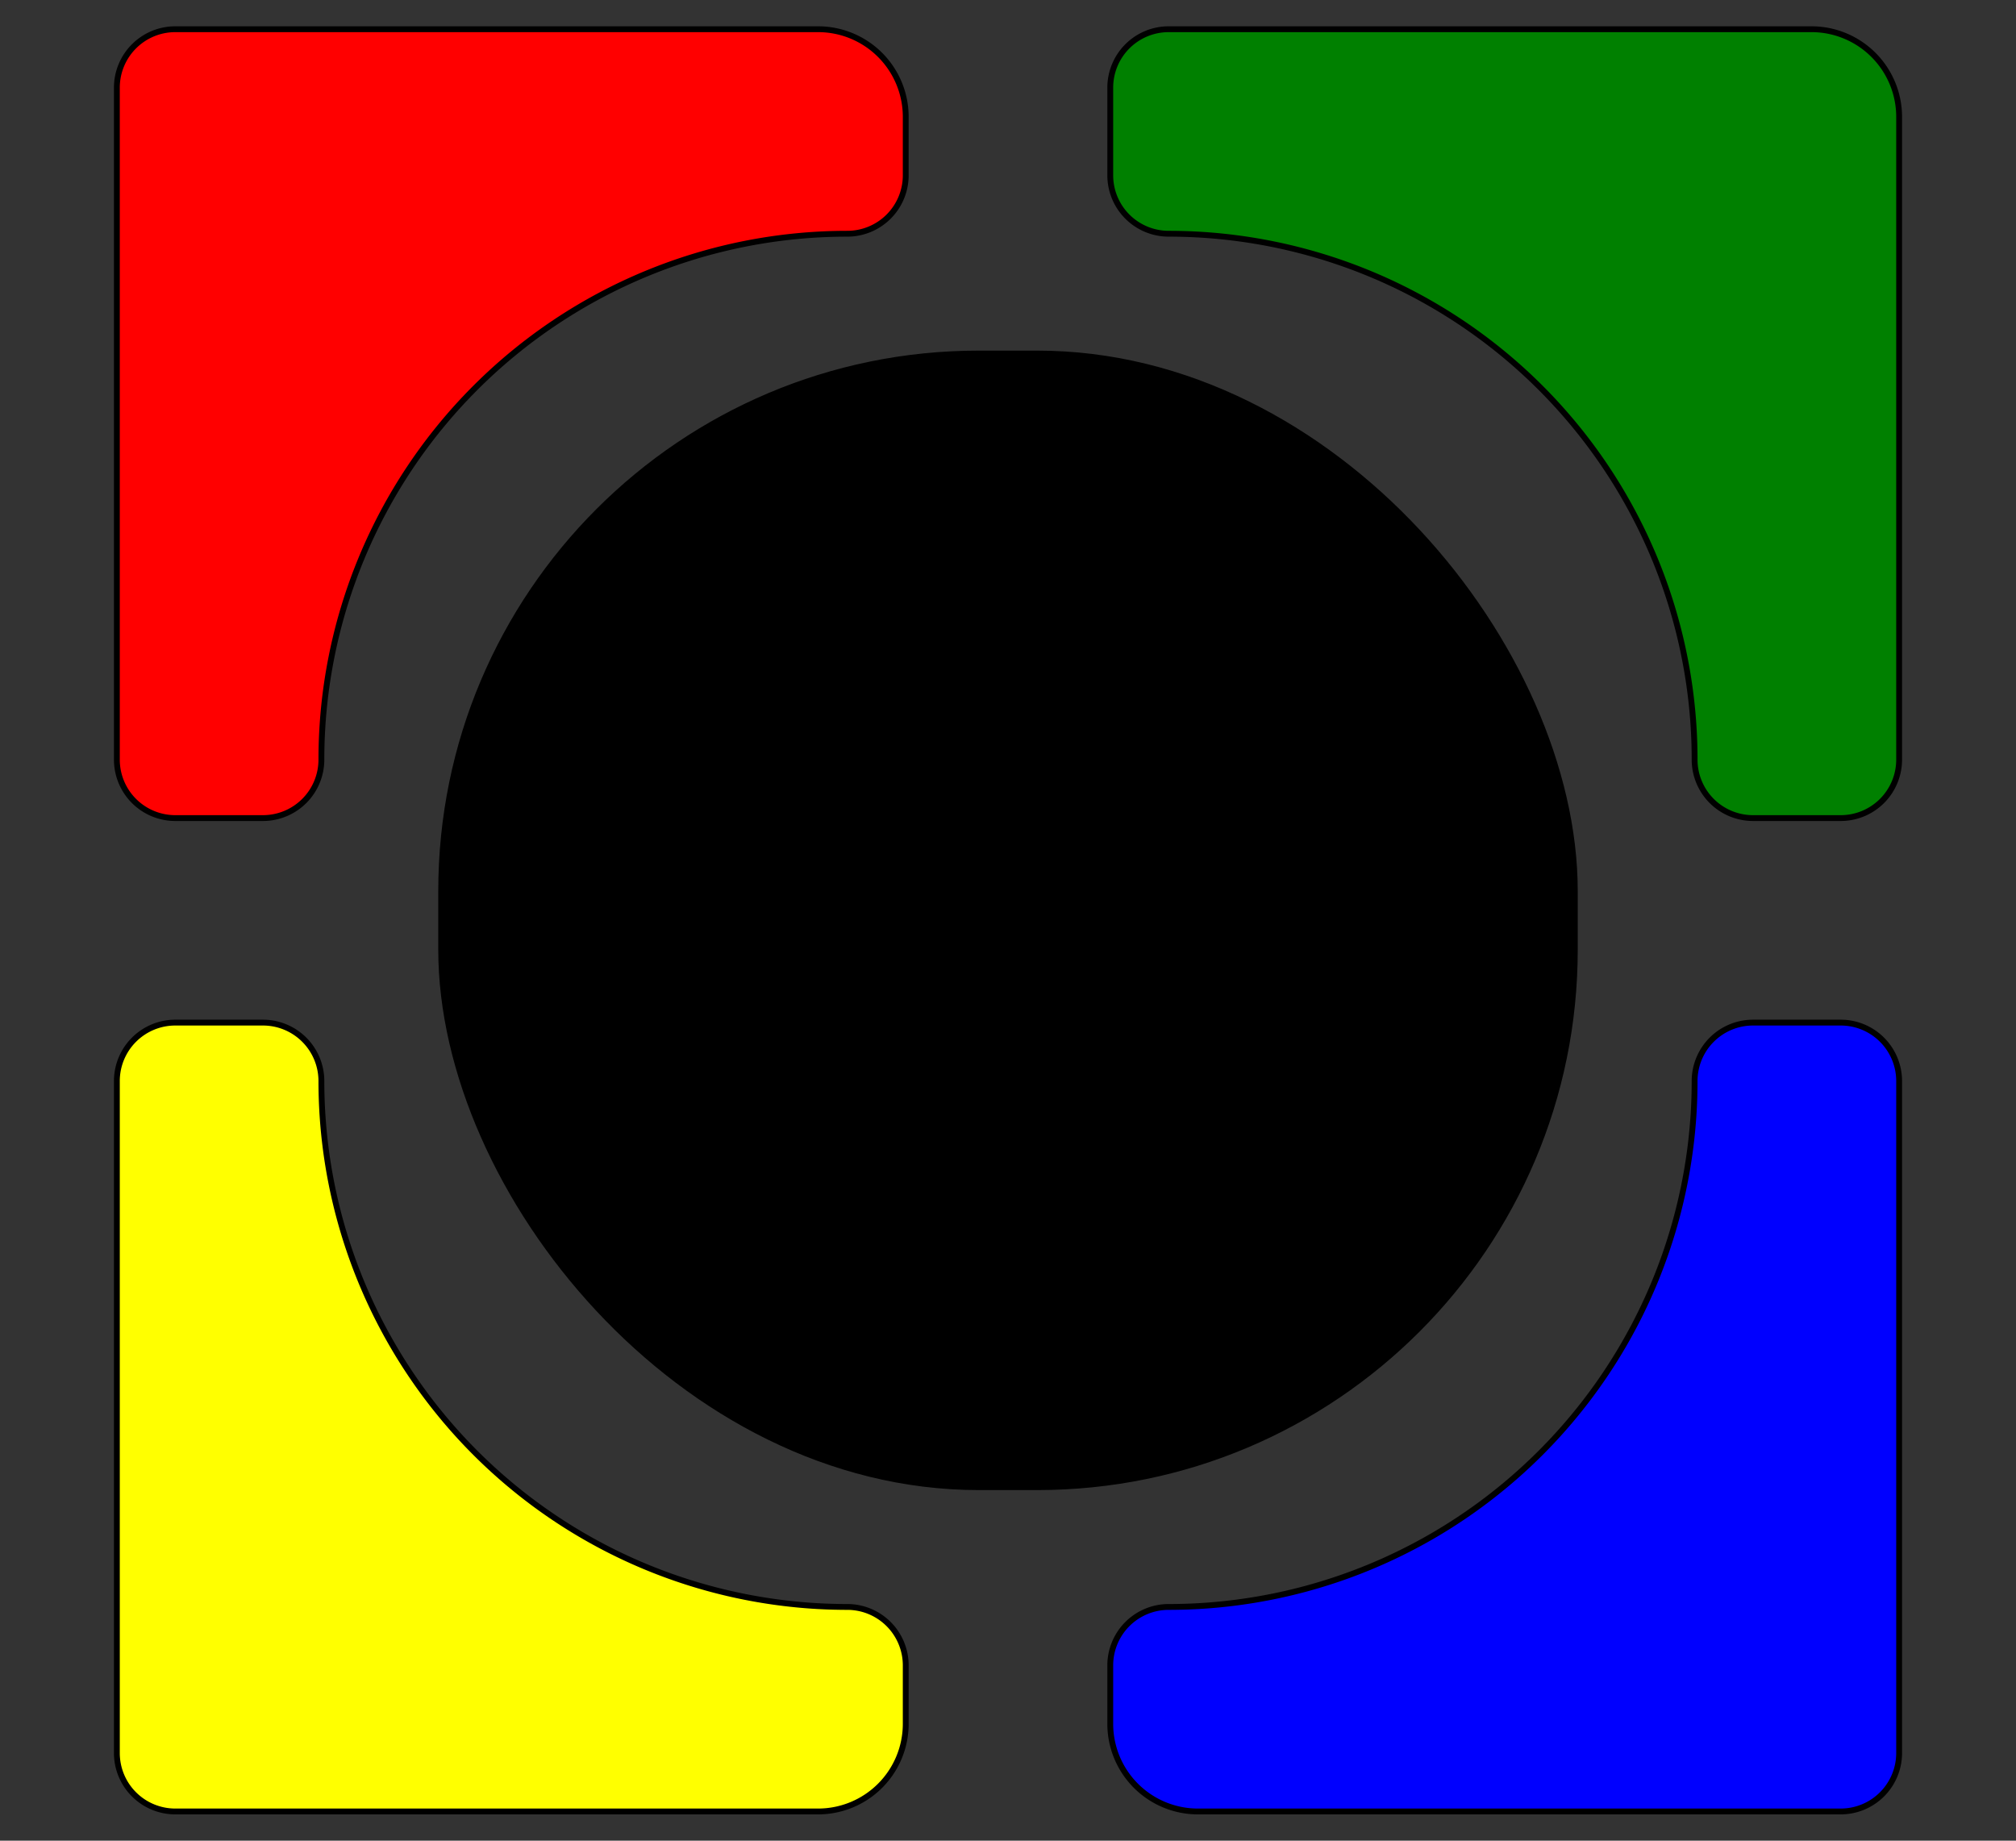 <?xml version="1.0" encoding="iso-8859-1"?>
<!-- Generator: Adobe Illustrator 19.0.0, SVG Export Plug-In . SVG Version: 6.00 Build 0)  -->
<svg version="1.1" id="Capa_1" xmlns="http://www.w3.org/2000/svg" xmlns:xlink="http://www.w3.org/1999/xlink" x="0px" y="0px"
	 viewBox="0 0 345 315" style="enable-background:new 0 0 461.192 461.192;" xml:space="preserve">
<rect x="0" y="0" width="345" height="315" fill="#333333" stroke="none"/>
<g>
	<g>
		<path d="
        M 30 5 
        L 140 5 
        a 15 15 0 0 1 15 15 
        L 155 30 
        a 10 10 0 0 1 -10 10 
        a 90 90 1 0 0 -90 90 
        a 10 10 0 0 1 -10 10 
        L 30 140
        a 10 10 0 0 1 -10 -10
        L 20 15
        a 10 10 0 0 1 10 -10
        " style="stroke: black; fill: red" /> 
        <path d="
        M 200 5
        L 310 5
        a 15 15 0 0 1 15 15 
        L 325 130
        a 10 10 0 0 1 -10 10 
        L 300 140
        a 10 10 0 0 1 -10 -10
        a 90 90 1 0 0 -90 -90
        a 10 10 0 0 1 -10 -10
        L 190 15
        a 10 10 0 0 1 10 -10
        " style="stroke: black; fill: green" />
        <path d="
        M 30 175
        L 45 175
        a 10 10 0 0 1 10 10
        a 90 90 1 0 0 90 90
        a 10 10 0 0 1 10 10
        L 155 295
        a 15 15 0 0 1 -15 15
        L 30 310
        a 10 10 0 0 1 -10 -10
        L 20 185
        a 10 10 0 0 1 10 -10
        " style="stroke: black; fill: yellow" />
        <path d="
        M 300 175
        L 315 175
        a 10 10 0 0 1 10 10
        L 325 300
        a 10 10 0 0 1 -10 10
        L 205 310
        a 15 15 0 0 1 -15 -15
        L 190 285
        a 10 10 0 0 1 10 -10
        a 90 90 1 0 0 90 -90
        a 10 10 0 0 1 10 -10
        " style="stroke: black; fill: blue" /> 
        <!-- <path d="
        M 172.5 157.5
        L 0 157.5
        M 172.5 157.5
        L 172.5 0
        M 172.5 157.5
        M 172.5 40
        L 190 40
        L 190 75
        35
        " style="stroke: black; fill: blue" />  -->

        <rect x="77.5" y="62.5" rx="90" ry="90" width="190" height="190"
  style="fill:black;stroke:black;stroke-width:5;" />

	</g>
</g>
<g>
</g>
<g>
</g>
<g>
</g>
<g>
</g>
<g>
</g>
<g>
</g>
<g>
</g>
<g>
</g>
<g>
</g>
<g>
</g>
<g>
</g>
<g>
</g>
<g>
</g>
<g>
</g>
<g>
</g>
</svg>
